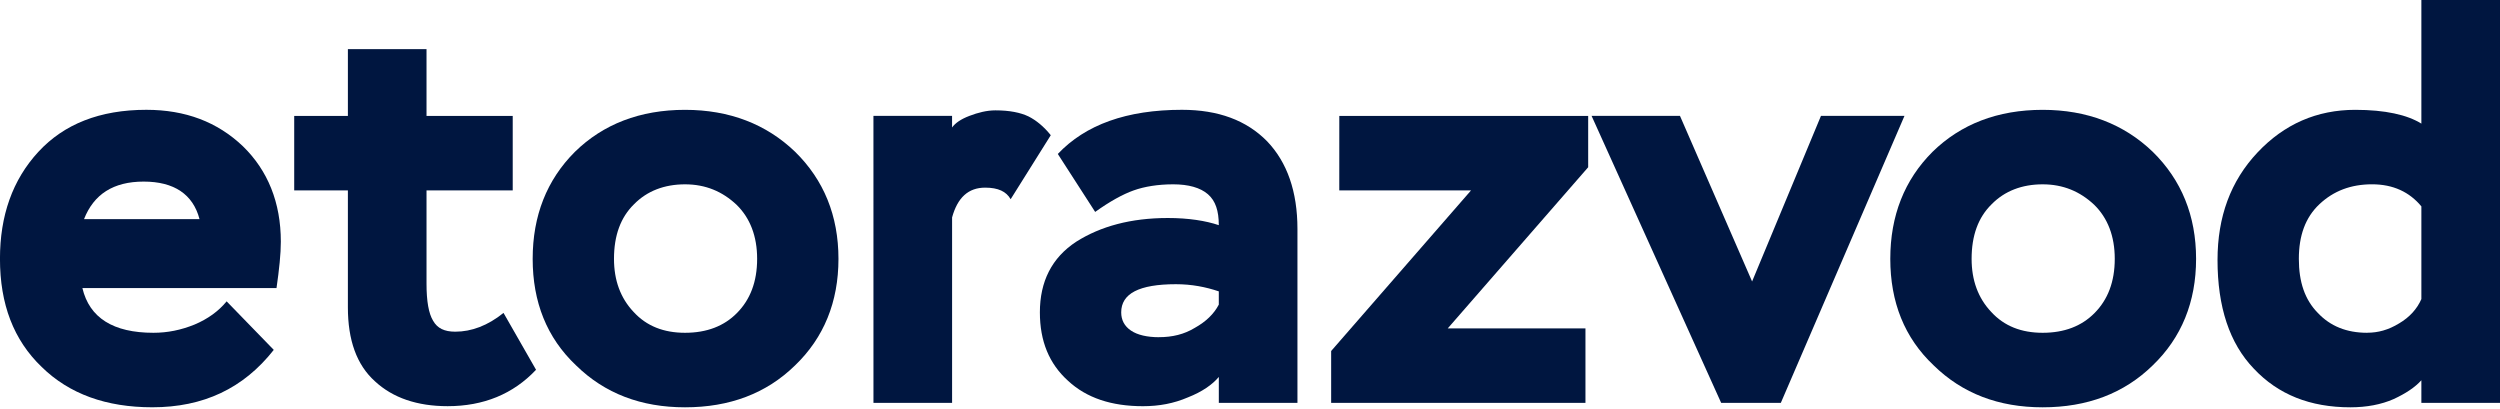 <svg fill="none" height="17" viewBox="0 0 104 17" width="104" xmlns="http://www.w3.org/2000/svg"><g fill="#001640"><path d="m9.428 12.536c-.338.413-.789.735-1.331.964-.564.23-1.128.344-1.714.344-1.669 0-2.662-.62-2.955-1.86h8.075c.113-.781.18-1.423.18-1.929 0-1.63-.541-2.962-1.579-3.972-1.06-1.01-2.391-1.515-4.015-1.515-1.94 0-3.428.597-4.489 1.745-1.083 1.171-1.601 2.663-1.601 4.454 0 1.883.564 3.375 1.737 4.5 1.15 1.125 2.684 1.676 4.601 1.676 2.12 0 3.789-.781 5.052-2.388zm-3.451-4.982c1.263 0 2.053.528 2.323 1.561h-4.804c.406-1.033 1.218-1.561 2.481-1.561z"/><path d="m12.239 7.921h2.233v4.867c0 1.355.361 2.388 1.128 3.076.744.689 1.759 1.033 3.022 1.033 1.489 0 2.729-.505 3.677-1.515l-1.353-2.365c-.654.528-1.331.781-2.007.781-.451 0-.744-.138-.925-.459-.18-.298-.271-.803-.271-1.538v-3.88h3.586v-3.099h-3.586v-2.778h-3.271v2.778h-2.233z"/><path d="m22.159 10.768c0 1.791.587 3.283 1.804 4.431 1.195 1.171 2.707 1.745 4.534 1.745 1.85 0 3.383-.574 4.579-1.745 1.196-1.148 1.804-2.64 1.804-4.431 0-1.791-.609-3.283-1.804-4.454-1.195-1.148-2.729-1.745-4.579-1.745-1.872 0-3.406.597-4.579 1.745-1.173 1.171-1.759 2.663-1.759 4.454zm3.383 0c0-.964.271-1.722.835-2.273.541-.551 1.263-.827 2.12-.827.857 0 1.556.298 2.143.849.564.551.857 1.309.857 2.25 0 .964-.293 1.699-.835 2.25-.541.551-1.263.827-2.165.827-.88 0-1.601-.276-2.143-.872-.541-.574-.812-1.309-.812-2.204z"/><path d="m36.336 16.76h3.271v-7.714c.226-.827.677-1.24 1.376-1.24.541 0 .88.161 1.06.482l1.669-2.663c-.293-.367-.609-.62-.925-.781-.338-.161-.789-.253-1.376-.253-.361 0-.722.092-1.083.23-.361.138-.587.298-.722.482v-.482h-3.271z"/><path d="m45.559 8.816c.609-.436 1.15-.735 1.601-.895.451-.161 1.015-.253 1.647-.253.632 0 1.128.138 1.444.413.316.276.451.689.451 1.286-.541-.184-1.263-.298-2.12-.298-1.534 0-2.797.344-3.812.987-1.015.666-1.511 1.653-1.511 2.939 0 1.194.383 2.135 1.173 2.847.767.712 1.804 1.056 3.113 1.056.677 0 1.286-.115 1.872-.367.587-.23 1.015-.528 1.286-.85v1.079h3.271v-7.232c0-1.561-.428-2.778-1.263-3.651-.857-.872-2.03-1.309-3.541-1.309-2.301 0-4.015.62-5.165 1.837zm2.662 5.212c-.496 0-.902-.092-1.173-.276-.271-.184-.406-.436-.406-.758 0-.781.744-1.171 2.278-1.171.654 0 1.24.115 1.782.298v.551c-.203.39-.541.712-.993.964-.451.276-.947.39-1.489.39z"/><path d="m55.714 7.921h5.481l-5.819 6.681v2.158h10.579v-3.099h-5.729l5.842-6.704v-2.135h-10.353z"/><path d="m79.226 4.821h-3.474l-2.865 6.888-3-6.888h-3.677l5.391 11.939h2.481z"/><path d="m78.636 10.768c0 1.791.586 3.283 1.804 4.431 1.195 1.171 2.707 1.745 4.534 1.745 1.849 0 3.383-.574 4.579-1.745 1.196-1.148 1.804-2.64 1.804-4.431 0-1.791-.609-3.283-1.804-4.454-1.195-1.148-2.729-1.745-4.579-1.745-1.872 0-3.406.597-4.579 1.745-1.173 1.171-1.759 2.663-1.759 4.454zm3.383 0c0-.964.271-1.722.835-2.273.541-.551 1.263-.827 2.12-.827s1.556.298 2.143.849c.564.551.857 1.309.857 2.25 0 .964-.293 1.699-.835 2.25s-1.263.827-2.165.827c-.88 0-1.601-.276-2.143-.872-.541-.574-.812-1.309-.812-2.204z"/><path d="m100.729 16.76h3.271v-16.76h-3.271v5.143c-.586-.367-1.511-.574-2.751-.574-1.601 0-2.955.597-4.06 1.768-1.128 1.194-1.669 2.686-1.669 4.477 0 1.952.496 3.467 1.511 4.523 1.015 1.079 2.346 1.607 4.015 1.607.677 0 1.286-.115 1.804-.344.496-.23.88-.482 1.15-.781zm-2.255-2.916c-.857 0-1.534-.276-2.053-.827-.541-.551-.789-1.286-.789-2.25 0-.964.271-1.722.857-2.273s1.308-.827 2.188-.827 1.556.321 2.052.918v3.857c-.18.413-.496.758-.924 1.01-.451.276-.88.39-1.331.39z"/></g></svg>